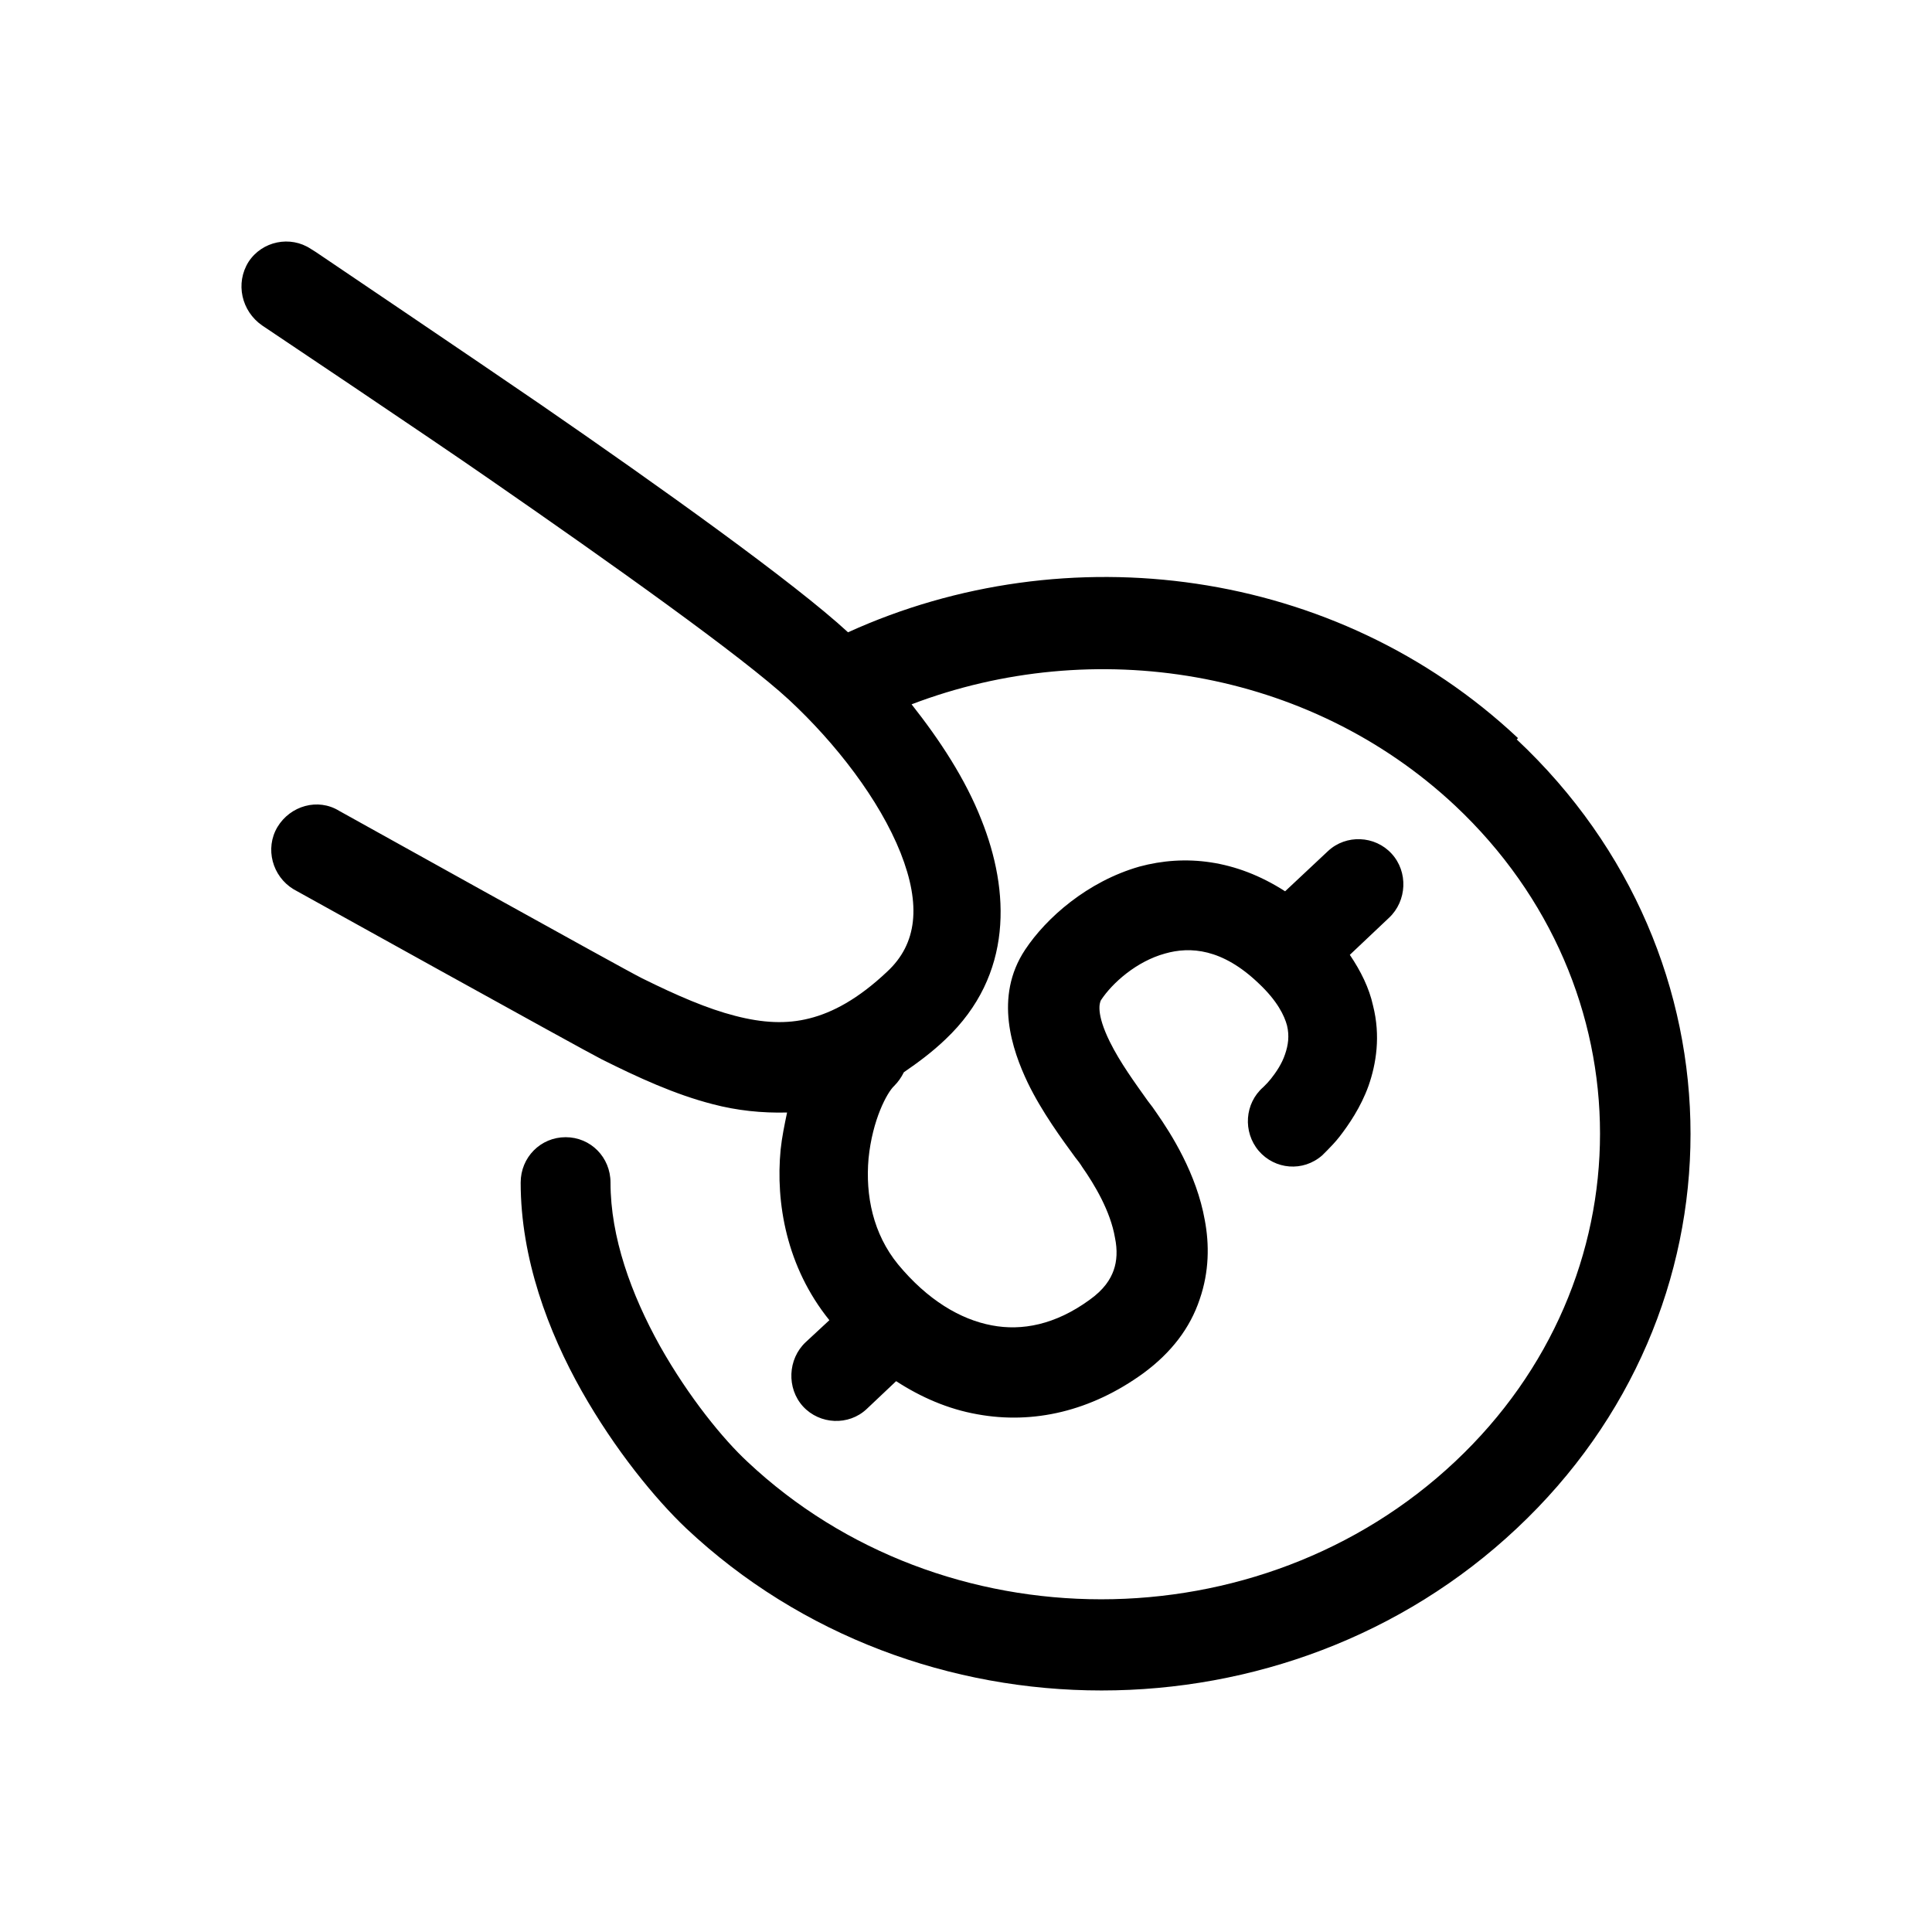 <svg width="18" height="18" viewBox="0 0 18 18" fill="none" xmlns="http://www.w3.org/2000/svg">
<path fill-rule="evenodd" clip-rule="evenodd" d="M14.143 6.877C12.445 5.281 9.934 4.966 7.901 5.891C7.404 5.432 6.143 4.531 5.037 3.769C4.475 3.383 2.944 2.349 2.944 2.349L2.896 2.319C2.705 2.192 2.442 2.246 2.316 2.439C2.19 2.639 2.25 2.899 2.442 3.032C2.442 3.032 4.014 4.084 4.57 4.471C5.706 5.257 6.92 6.121 7.351 6.52C7.787 6.925 8.194 7.451 8.391 7.947C8.582 8.431 8.546 8.793 8.265 9.053C7.996 9.307 7.757 9.434 7.542 9.488C7.327 9.543 7.105 9.531 6.848 9.464C6.591 9.398 6.31 9.277 5.981 9.114C5.82 9.035 3.159 7.554 3.159 7.554C2.962 7.433 2.705 7.506 2.585 7.705C2.466 7.905 2.537 8.165 2.735 8.285C2.735 8.285 5.437 9.785 5.605 9.869C5.945 10.039 6.286 10.196 6.639 10.287C6.866 10.347 7.099 10.371 7.333 10.365C7.309 10.48 7.285 10.595 7.273 10.71C7.225 11.205 7.327 11.804 7.727 12.3L7.506 12.505C7.339 12.662 7.327 12.934 7.482 13.104C7.638 13.273 7.907 13.285 8.074 13.128L8.349 12.868C8.582 13.019 8.833 13.128 9.103 13.176C9.629 13.273 10.167 13.146 10.651 12.795C10.914 12.602 11.088 12.372 11.177 12.106C11.267 11.846 11.267 11.592 11.225 11.369C11.148 10.933 10.908 10.559 10.777 10.371C10.753 10.335 10.723 10.293 10.693 10.256C10.573 10.087 10.436 9.9 10.34 9.706C10.209 9.44 10.245 9.343 10.257 9.319C10.364 9.156 10.591 8.956 10.854 8.884C11.088 8.817 11.387 8.836 11.727 9.162C11.901 9.325 11.967 9.464 11.991 9.555C12.014 9.652 12.002 9.736 11.973 9.821C11.943 9.912 11.889 9.99 11.841 10.051C11.817 10.081 11.799 10.099 11.781 10.117C11.775 10.123 11.769 10.129 11.769 10.129C11.596 10.28 11.578 10.546 11.727 10.722C11.877 10.897 12.14 10.921 12.319 10.764L12.331 10.752C12.331 10.752 12.355 10.728 12.367 10.716C12.397 10.685 12.439 10.643 12.481 10.589C12.565 10.48 12.678 10.317 12.75 10.117C12.822 9.912 12.864 9.652 12.792 9.368C12.756 9.204 12.678 9.047 12.576 8.896L12.941 8.551C13.109 8.394 13.121 8.122 12.965 7.953C12.81 7.784 12.541 7.772 12.373 7.929L11.973 8.304C11.512 8.007 11.04 7.959 10.615 8.074C10.131 8.213 9.748 8.551 9.551 8.848C9.258 9.289 9.431 9.785 9.575 10.087C9.706 10.359 9.898 10.619 10.017 10.782C10.041 10.812 10.065 10.843 10.083 10.873C10.197 11.036 10.346 11.284 10.388 11.532C10.412 11.647 10.406 11.749 10.376 11.834C10.346 11.919 10.286 12.015 10.149 12.112C9.832 12.342 9.521 12.402 9.24 12.348C8.947 12.293 8.642 12.112 8.367 11.78C8.134 11.495 8.062 11.139 8.092 10.794C8.128 10.431 8.265 10.178 8.331 10.117C8.367 10.081 8.397 10.039 8.421 9.99C8.552 9.9 8.684 9.803 8.81 9.682C9.443 9.083 9.407 8.298 9.144 7.639C8.995 7.258 8.756 6.895 8.493 6.562C10.185 5.916 12.188 6.224 13.557 7.506C15.357 9.198 15.357 11.925 13.557 13.617C11.739 15.328 8.78 15.328 6.962 13.617C6.741 13.412 6.418 13.019 6.149 12.541C5.88 12.058 5.688 11.526 5.688 11.018C5.688 10.782 5.503 10.595 5.27 10.595C5.037 10.595 4.851 10.782 4.851 11.018C4.851 11.725 5.108 12.408 5.419 12.959C5.73 13.509 6.107 13.968 6.394 14.24C8.535 16.253 11.991 16.253 14.131 14.24C16.29 12.215 16.29 8.914 14.131 6.889L14.143 6.877Z" fill="currentColor"/>
</svg>
